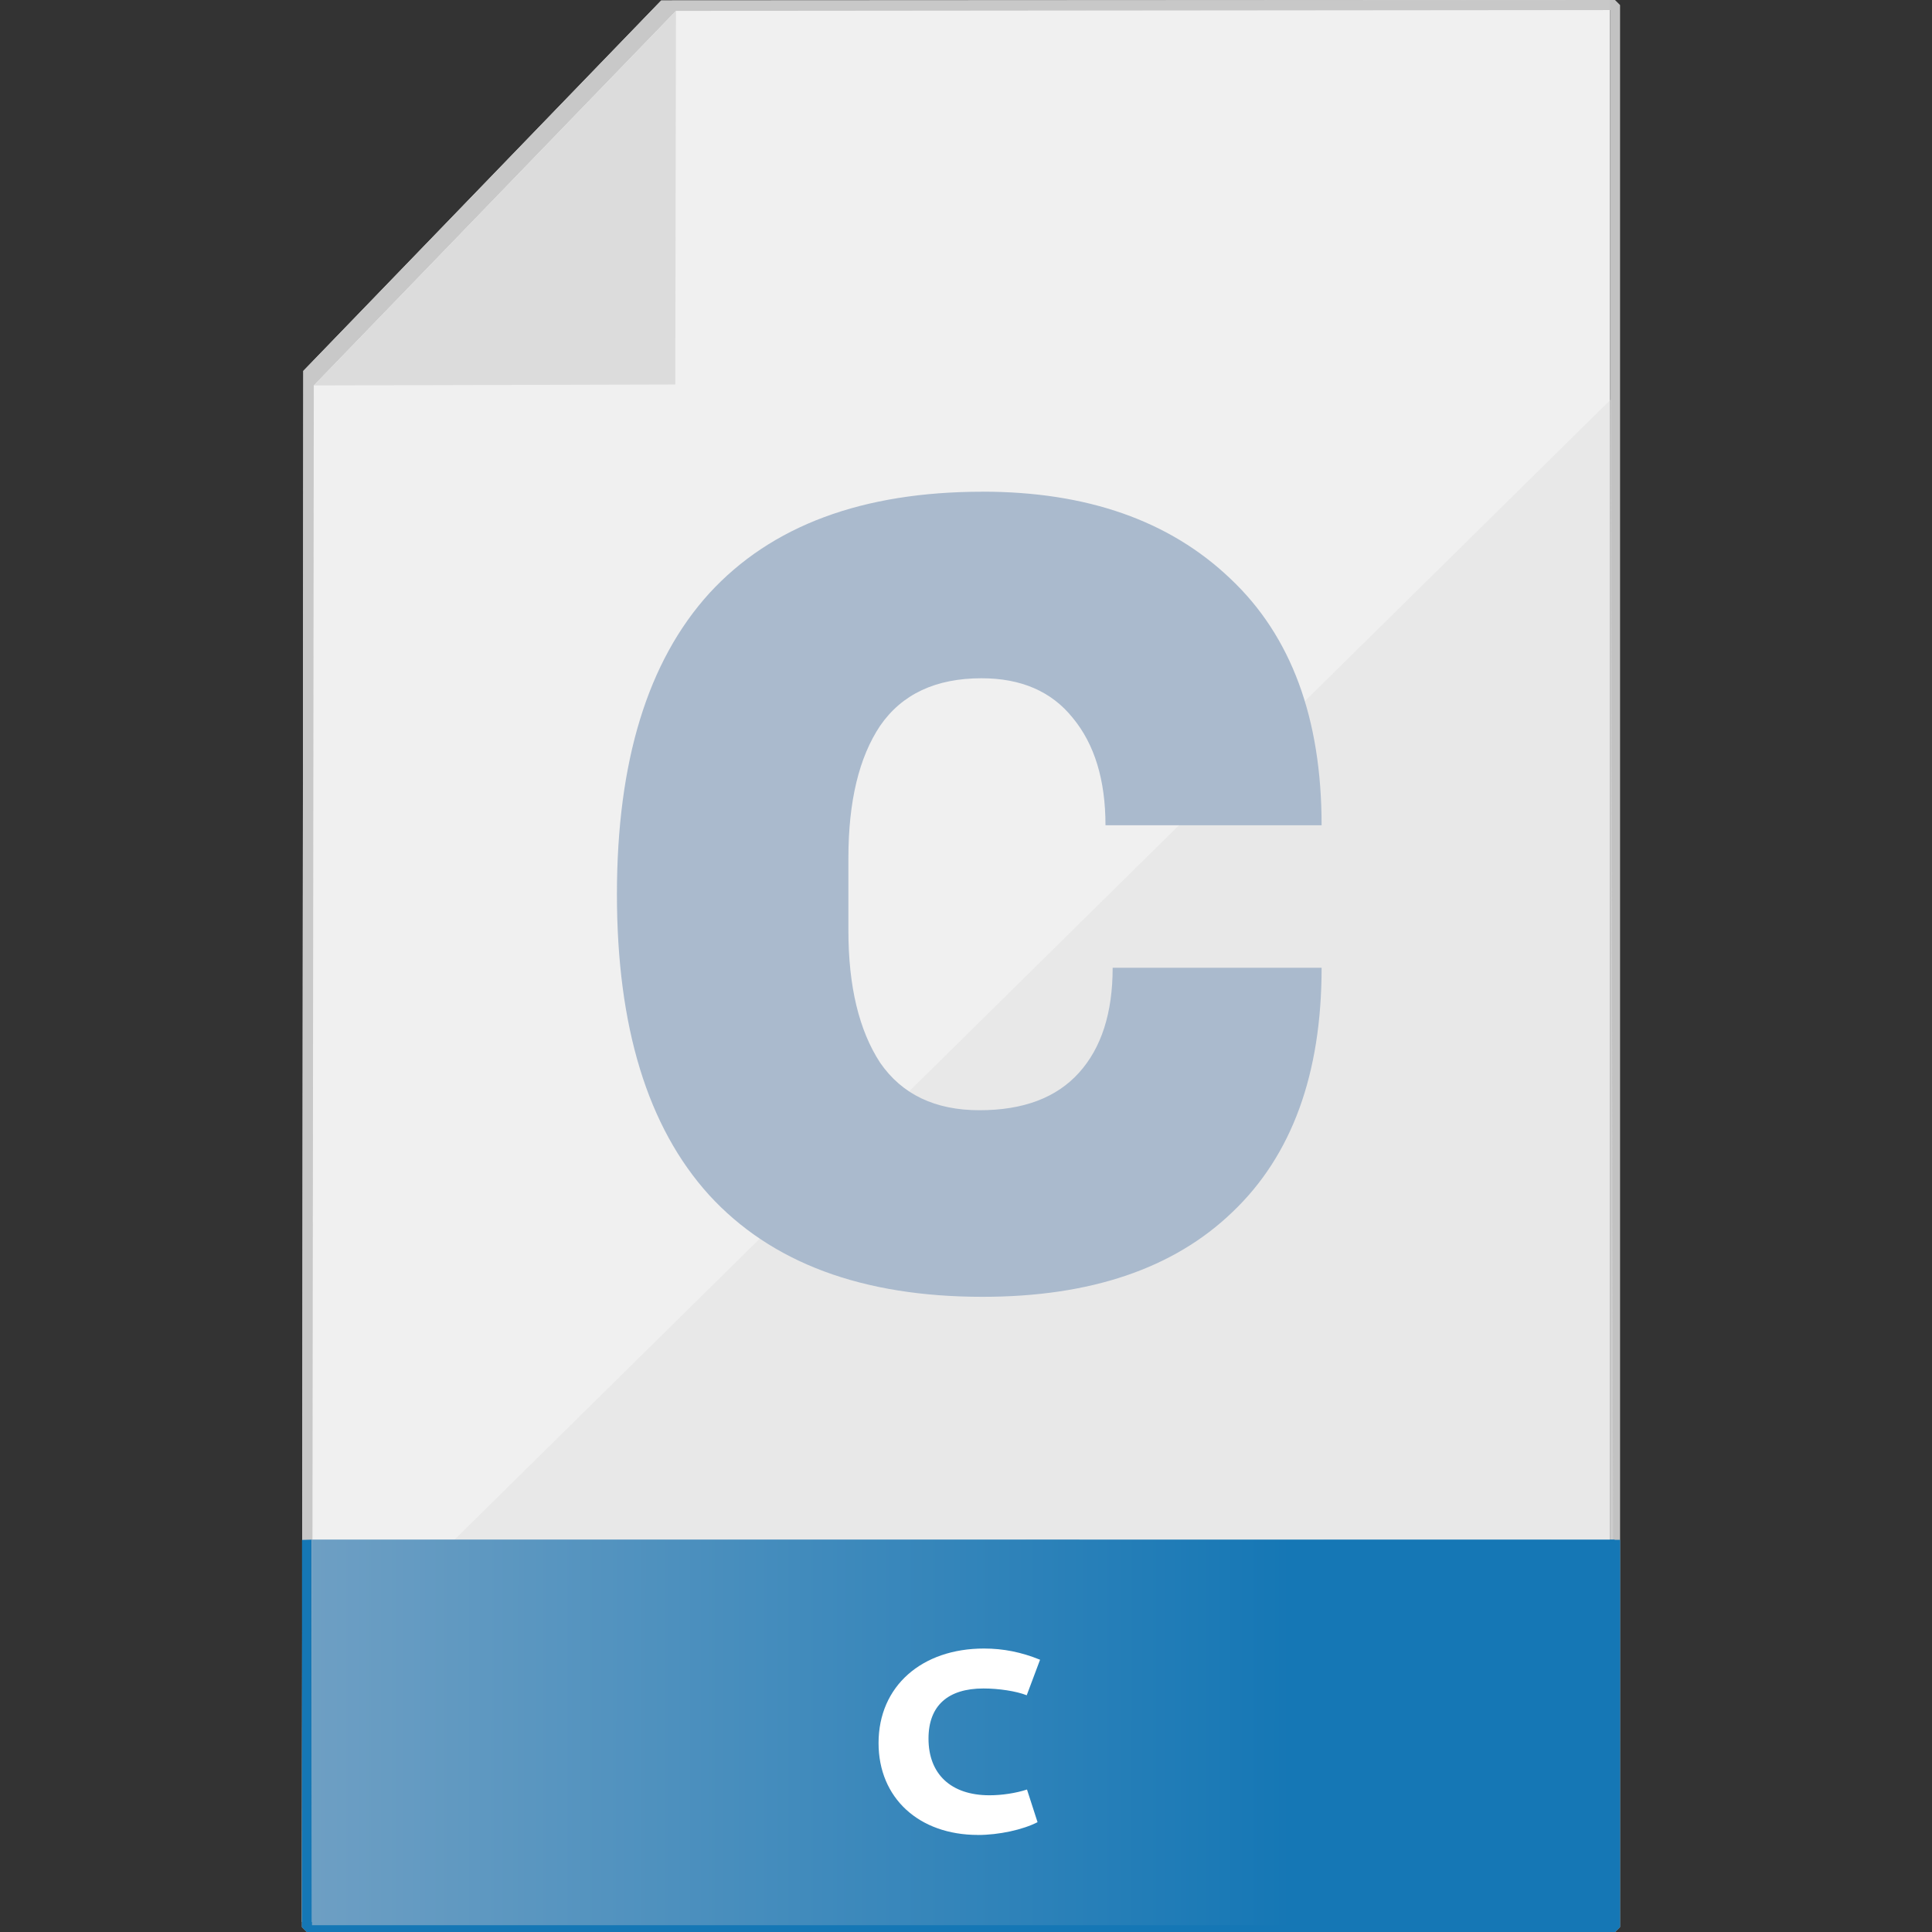 <?xml version="1.0" encoding="UTF-8" standalone="no"?>
<svg
   xmlns:dc="http://purl.org/dc/elements/1.1/"
   xmlns:cc="http://creativecommons.org/ns#"
   xmlns:rdf="http://www.w3.org/1999/02/22-rdf-syntax-ns#"
   xmlns:svg="http://www.w3.org/2000/svg"
   xmlns="http://www.w3.org/2000/svg"
   xmlns:xlink="http://www.w3.org/1999/xlink"
   xmlns:sodipodi="http://sodipodi.sourceforge.net/DTD/sodipodi-0.dtd"
   xmlns:inkscape="http://www.inkscape.org/namespaces/inkscape"
   width="192"
   height="192"
   viewBox="0 0 50.8 50.8"
   version="1.1"
   id="svg1420"
   inkscape:version="1.0.2 (e86c870879, 2021-01-15)"
   sodipodi:docname="C.svg">
  <rect x="0" y="0" width="50.8" height="50.8" fill="#333333" stroke="none"/>
  <defs
     id="defs1414">
    <linearGradient
       inkscape:collect="always"
       id="linearGradient967">
      <stop
         style="stop-color:#aabacd;stop-opacity:1"
         offset="0"
         id="stop963" />
      <stop
         style="stop-color:#1577b5;stop-opacity:1"
         offset="1"
         id="stop965" />
    </linearGradient>
    <linearGradient
       inkscape:collect="always"
       id="linearGradient2207">
      <stop
         style="stop-color:#f24f47;stop-opacity:1"
         offset="0"
         id="stop2203" />
      <stop
         style="stop-color:#dd2e25;stop-opacity:1"
         offset="1"
         id="stop2205" />
    </linearGradient>
    <linearGradient
       inkscape:collect="always"
       xlink:href="#linearGradient2207"
       id="linearGradient2209"
       x1="-7.884"
       y1="29.337"
       x2="26.257"
       y2="29.337"
       gradientUnits="userSpaceOnUse" />
    <linearGradient
       inkscape:collect="always"
       xlink:href="#linearGradient2207"
       id="linearGradient2216"
       gradientUnits="userSpaceOnUse"
       x1="0.814"
       y1="28.632"
       x2="22.984"
       y2="28.021"
       gradientTransform="matrix(1.004,0,0,1.008,-0.019,-0.205)" />
    <linearGradient
       inkscape:collect="always"
       xlink:href="#linearGradient2207"
       id="linearGradient2276"
       gradientUnits="userSpaceOnUse"
       gradientTransform="matrix(1.003,0,0,1.008,20.346,18.335)"
       x1="0.814"
       y1="28.632"
       x2="17.795"
       y2="28.647" />
    <linearGradient
       inkscape:collect="always"
       xlink:href="#linearGradient967"
       id="linearGradient2590"
       gradientUnits="userSpaceOnUse"
       gradientTransform="matrix(1.003,0,0,1.008,20.346,18.335)"
       x1="-25.325"
       y1="28.639"
       x2="17.795"
       y2="28.647" />
  </defs>
  <sodipodi:namedview
     id="base"
     pagecolor="#ffffff"
     bordercolor="#666666"
     borderopacity="1.0"
     inkscape:pageopacity="0.0"
     inkscape:pageshadow="2"
     inkscape:zoom="3.9947917"
     inkscape:cx="96"
     inkscape:cy="96"
     inkscape:document-units="mm"
     inkscape:current-layer="layer1"
     inkscape:document-rotation="0"
     showgrid="false"
     units="px"
     inkscape:window-width="1680"
     inkscape:window-height="982"
     inkscape:window-x="0"
     inkscape:window-y="37"
     inkscape:window-maximized="1" />
  <g
     inkscape:label="Layer 1"
     inkscape:groupmode="layer"
     id="layer1">
    <g
       id="g2588"
       transform="matrix(1,0,0,1,-4.24,-2.366)"
       style="stroke-width:1">
      <g
         id="g2573"
         style="stroke-width:1">
        <path
           style="color:#000000;font-style:normal;font-variant:normal;font-weight:normal;font-stretch:normal;font-size:medium;line-height:normal;font-family:sans-serif;font-variant-ligatures:normal;font-variant-position:normal;font-variant-caps:normal;font-variant-numeric:normal;font-variant-alternates:normal;font-variant-east-asian:normal;font-feature-settings:normal;font-variation-settings:normal;text-indent:0;text-align:start;text-decoration:none;text-decoration-line:none;text-decoration-style:solid;text-decoration-color:#000000;letter-spacing:normal;word-spacing:normal;text-transform:none;writing-mode:lr-tb;direction:ltr;text-orientation:mixed;dominant-baseline:auto;baseline-shift:baseline;text-anchor:start;white-space:normal;shape-padding:0;shape-margin:0;inline-size:0;clip-rule:nonzero;display:inline;overflow:visible;visibility:visible;isolation:auto;mix-blend-mode:normal;color-interpolation:sRGB;color-interpolation-filters:linearRGB;solid-color:#000000;solid-opacity:1;vector-effect:none;fill:#f0f0f0;fill-opacity:1;fill-rule:nonzero;stroke:none;stroke-width:0.265;stroke-linecap:round;stroke-linejoin:bevel;stroke-miterlimit:4;stroke-dasharray:none;stroke-dashoffset:0;stroke-opacity:1;color-rendering:auto;image-rendering:auto;shape-rendering:auto;text-rendering:auto;enable-background:accumulate;stop-color:#000000"
           d="m 21.625,2.379 v 0 L 46.573,2.366 V 52.902 H 12.178 l 0.038,-40.784 z"
           id="path2085"
           sodipodi:nodetypes="ccccccc" />
        <path
           style="color:#000000;font-style:normal;font-variant:normal;font-weight:normal;font-stretch:normal;font-size:medium;line-height:normal;font-family:sans-serif;font-variant-ligatures:normal;font-variant-position:normal;font-variant-caps:normal;font-variant-numeric:normal;font-variant-alternates:normal;font-variant-east-asian:normal;font-feature-settings:normal;font-variation-settings:normal;text-indent:0;text-align:start;text-decoration:none;text-decoration-line:none;text-decoration-style:solid;text-decoration-color:#000000;letter-spacing:normal;word-spacing:normal;text-transform:none;writing-mode:lr-tb;direction:ltr;text-orientation:mixed;dominant-baseline:auto;baseline-shift:baseline;text-anchor:start;white-space:normal;shape-padding:0;shape-margin:0;inline-size:0;clip-rule:nonzero;display:inline;overflow:visible;visibility:visible;isolation:auto;mix-blend-mode:normal;color-interpolation:sRGB;color-interpolation-filters:linearRGB;solid-color:#000000;solid-opacity:1;vector-effect:none;fill:#c7c7c7;fill-opacity:0.969;fill-rule:nonzero;stroke:none;stroke-width:1;stroke-linecap:round;stroke-linejoin:bevel;stroke-miterlimit:4;stroke-dasharray:none;stroke-dashoffset:0;stroke-opacity:1;color-rendering:auto;image-rendering:auto;shape-rendering:auto;text-rendering:auto;enable-background:accumulate;stop-color:#000000"
           d="m 21.625,2.379 -9.41,9.74 v 0 l -0.037,40.917 0.132,0.131 H 46.705 L 46.838,53.035 V 2.499 L 46.705,2.366 Z m 0.388,0.273 v 0 L 46.573,2.63 V 52.902 H 12.444 l 0.047,-40.401 z"
           id="path2087"
           sodipodi:nodetypes="ccccccccccccccccc" />
        <g
           id="path2145"
           inkscape:transform-center-x="-0.32903365"
           inkscape:transform-center-y="-0.63921222"
           style="opacity:1;stroke-width:1"
           transform="translate(-0.334,-0.636)">
          <path
             style="color:#000000;font-style:normal;font-variant:normal;font-weight:normal;font-stretch:normal;font-size:medium;line-height:normal;font-family:sans-serif;font-variant-ligatures:normal;font-variant-position:normal;font-variant-caps:normal;font-variant-numeric:normal;font-variant-alternates:normal;font-variant-east-asian:normal;font-feature-settings:normal;font-variation-settings:normal;text-indent:0;text-align:start;text-decoration:none;text-decoration-line:none;text-decoration-style:solid;text-decoration-color:#000000;letter-spacing:normal;word-spacing:normal;text-transform:none;writing-mode:lr-tb;direction:ltr;text-orientation:mixed;dominant-baseline:auto;baseline-shift:baseline;text-anchor:start;white-space:normal;shape-padding:0;shape-margin:0;inline-size:0;clip-rule:nonzero;display:inline;overflow:visible;visibility:visible;isolation:auto;mix-blend-mode:normal;color-interpolation:sRGB;color-interpolation-filters:linearRGB;solid-color:#000000;solid-opacity:1;vector-effect:none;fill:#dcdcdc;fill-opacity:1;fill-rule:nonzero;stroke:none;stroke-width:0.265;stroke-linecap:round;stroke-linejoin:bevel;stroke-miterlimit:4;stroke-dasharray:none;stroke-dashoffset:0;stroke-opacity:0.969;color-rendering:auto;image-rendering:auto;shape-rendering:auto;text-rendering:auto;enable-background:accumulate;stop-color:#000000;stop-opacity:1"
             d="m 22.33,13.112 -9.505,0.025 9.523,-9.849 z"
             id="path2150"
             sodipodi:nodetypes="cccc" />
        </g>
      </g>
      <path
         id="path2246"
         style="opacity:0.4;fill:#dcdcdc;fill-opacity:1;stroke:none;stroke-width:1.058;stroke-linecap:round;stroke-linejoin:bevel;stroke-miterlimit:4;stroke-dasharray:none;stroke-opacity:0.969"
         inkscape:transform-center-x="-0.31066567"
         inkscape:transform-center-y="-2.6160327"
         d="M 46.655,42.849 16.008,43.03 46.6,12.864 Z"
         sodipodi:nodetypes="cccc" />
      <g
         id="g2490"
         style="stroke-width:1">
        <g
           id="rect2154"
           style="opacity:1;stroke-width:1;stroke-miterlimit:4;stroke-dasharray:none"
           transform="matrix(1,0,0,1,20.325,18.54)">
          <path
             style="color:#000000;font-style:normal;font-variant:normal;font-weight:normal;font-stretch:normal;font-size:medium;line-height:normal;font-family:sans-serif;font-variant-ligatures:normal;font-variant-position:normal;font-variant-caps:normal;font-variant-numeric:normal;font-variant-alternates:normal;font-variant-east-asian:normal;font-feature-settings:normal;font-variation-settings:normal;text-indent:0;text-align:start;text-decoration:none;text-decoration-line:none;text-decoration-style:solid;text-decoration-color:#000000;letter-spacing:normal;word-spacing:normal;text-transform:none;writing-mode:lr-tb;direction:ltr;text-orientation:mixed;dominant-baseline:auto;baseline-shift:baseline;text-anchor:start;white-space:normal;shape-padding:0;shape-margin:0;inline-size:0;clip-rule:nonzero;display:inline;overflow:visible;visibility:visible;isolation:auto;mix-blend-mode:normal;color-interpolation:sRGB;color-interpolation-filters:linearRGB;solid-color:#000000;solid-opacity:1;vector-effect:none;fill:#1577b5;fill-opacity:1;fill-rule:nonzero;stroke:none;stroke-width:1;stroke-linecap:round;stroke-linejoin:bevel;stroke-miterlimit:4;stroke-dasharray:none;stroke-dashoffset:0;stroke-opacity:1;color-rendering:auto;image-rendering:auto;shape-rendering:auto;text-rendering:auto;enable-background:accumulate;stop-color:#000000"
             d="m -7.891,24.309 -0.253,0.008 -0.003,10.179 0.133,0.133 H 26.38 l 0.133,-0.133 0.002,-10.181 v 0 z m 0,0 34.14,0.002 -6.58e-4,10.054 H -7.882 Z"
             id="path2161"
             sodipodi:nodetypes="cccccccccccccc" />
        </g>
        <path
           style="color:#000000;font-style:normal;font-variant:normal;font-weight:normal;font-stretch:normal;font-size:medium;line-height:normal;font-family:sans-serif;font-variant-ligatures:normal;font-variant-position:normal;font-variant-caps:normal;font-variant-numeric:normal;font-variant-alternates:normal;font-variant-east-asian:normal;font-feature-settings:normal;font-variation-settings:normal;text-indent:0;text-align:start;text-decoration:none;text-decoration-line:none;text-decoration-style:solid;text-decoration-color:#000000;letter-spacing:normal;word-spacing:normal;text-transform:none;writing-mode:lr-tb;direction:ltr;text-orientation:mixed;dominant-baseline:auto;baseline-shift:baseline;text-anchor:start;white-space:normal;shape-padding:0;shape-margin:0;inline-size:0;clip-rule:nonzero;display:inline;overflow:visible;visibility:visible;isolation:auto;mix-blend-mode:normal;color-interpolation:sRGB;color-interpolation-filters:linearRGB;solid-color:#000000;solid-opacity:1;vector-effect:none;fill:url(#linearGradient2590);fill-opacity:1;fill-rule:nonzero;stroke:none;stroke-width:1;stroke-linecap:round;stroke-linejoin:bevel;stroke-miterlimit:4;stroke-dasharray:none;stroke-dashoffset:0;stroke-opacity:1;color-rendering:auto;image-rendering:auto;shape-rendering:auto;text-rendering:auto;enable-background:accumulate;stop-color:#000000"
           d="m 12.435,42.847 34.26,0.002 -6.6e-4,10.138 H 12.444 Z"
           id="path2159"
           sodipodi:nodetypes="ccccc" />
      </g>
      <g
         aria-label="C"
         transform="scale(0.952,1.051)"
         id="text853"
         style="font-style:normal;font-weight:normal;font-size:11.787px;line-height:1.25;font-family:sans-serif;fill:#aabacd;fill-opacity:1;stroke:none;stroke-width:0.265">
        <path
           d="m 31.592,14.552 q 4.328,0 6.846,2.178 2.518,2.15 2.518,6.167 h -5.969 q 0,-1.697 -0.905,-2.687 -0.877,-0.99 -2.518,-0.99 -1.895,0 -2.801,1.188 -0.877,1.188 -0.877,3.31 v 1.811 q 0,2.093 0.877,3.31 0.905,1.188 2.744,1.188 1.811,0 2.744,-0.934 0.934,-0.934 0.934,-2.631 h 5.771 q 0,3.989 -2.461,6.111 -2.433,2.122 -6.903,2.122 -4.979,0 -7.553,-2.546 -2.546,-2.546 -2.546,-7.525 0,-4.979 2.546,-7.525 2.574,-2.546 7.553,-2.546 z"
           style="font-style:normal;font-variant:normal;font-weight:normal;font-stretch:normal;font-size:28.289px;font-family:'Archivo Black';-inkscape-font-specification:'Archivo Black, ';fill:#aabacd;fill-opacity:1;stroke-width:0.265"
           id="path969" />
      </g>
    </g>
    <g
       aria-label="C"
       transform="scale(1.031,0.97)"
       id="text2959"
       style="font-style:normal;font-weight:normal;font-size:28.309px;line-height:1.25;font-family:sans-serif;fill:#000000;fill-opacity:1;stroke:none;stroke-width:0.265">
      <path
         d="m 24.939,49.741 c 0.538,0 1.147,-0.142 1.522,-0.347 l -0.269,-0.885 c -0.283,0.099 -0.644,0.156 -0.955,0.156 -0.991,0 -1.557,-0.58 -1.557,-1.536 0,-0.899 0.502,-1.359 1.401,-1.359 0.389,0 0.835,0.071 1.104,0.184 l 0.34,-0.963 c -0.474,-0.205 -0.934,-0.304 -1.43,-0.304 -1.585,0 -2.689,1.019 -2.689,2.562 0,1.493 1.033,2.491 2.534,2.491 z"
         style="font-style:normal;font-variant:normal;font-weight:800;font-stretch:normal;font-size:7.077px;font-family:Cantarell;-inkscape-font-specification:'Cantarell Ultra-Bold';fill:#ffffff;stroke-width:0.265"
         id="path889" />
    </g>
  </g>
</svg>
